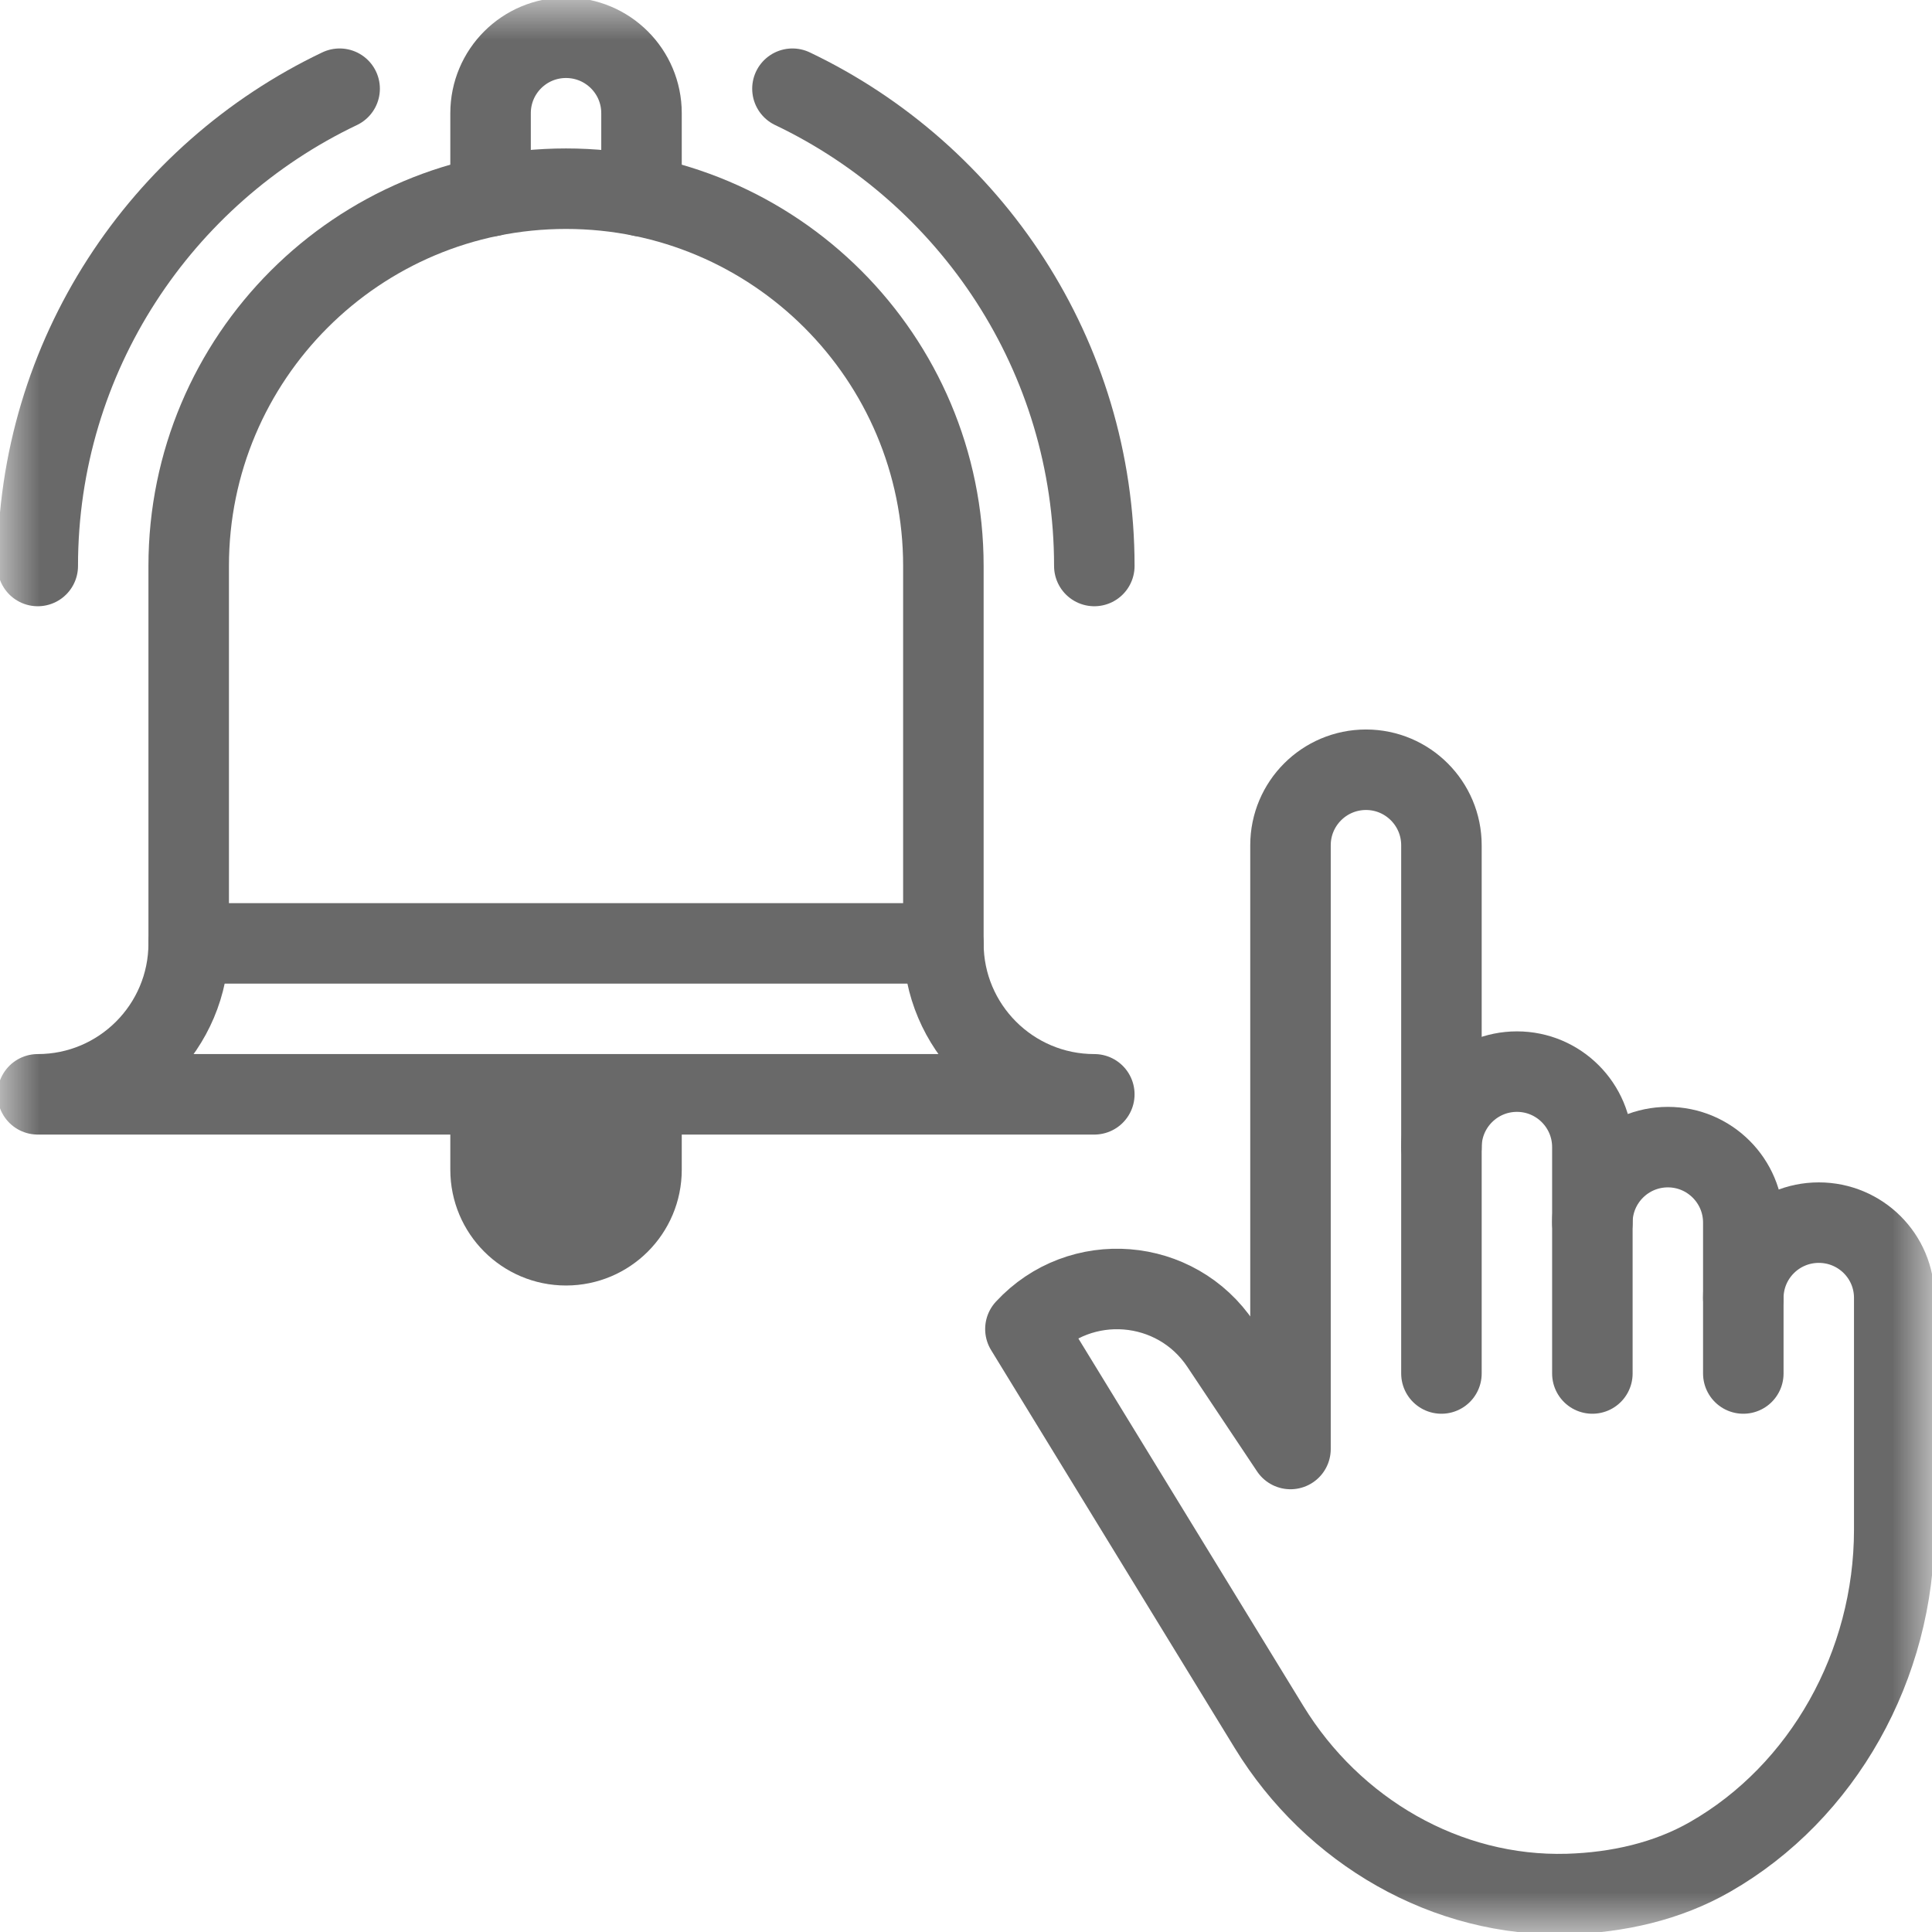 <svg width="24" height="24" viewBox="0 0 24 24" fill="none" xmlns="http://www.w3.org/2000/svg">
<g clip-path="url(#clip0_67_9516)">
<mask id="mask0_67_9516" style="mask-type:luminance" maskUnits="userSpaceOnUse" x="0" y="0" width="24" height="24">
<path d="M0 1.90735e-06H24V24H0V1.90735e-06Z" fill="white"/>
</mask>
<g mask="url(#mask0_67_9516)">
<path d="M0.469 7.031C0.469 4.419 2.003 2.158 4.219 1.102" stroke="#696969" stroke-miterlimit="10" stroke-linecap="round" stroke-linejoin="round"/>
<path d="M9.844 1.102C12.059 2.158 13.594 4.419 13.594 7.031" stroke="#696969" stroke-miterlimit="10" stroke-linecap="round" stroke-linejoin="round"/>
<path d="M13.594 13.594C12.558 13.594 11.719 12.754 11.719 11.719V7.031C11.719 4.442 9.62 2.344 7.031 2.344C4.442 2.344 2.344 4.442 2.344 7.031V11.719C2.344 12.754 1.504 13.594 0.469 13.594H13.594Z" stroke="#696969" stroke-miterlimit="10" stroke-linecap="round" stroke-linejoin="round"/>
<path d="M2.344 11.719H11.719" stroke="#696969" stroke-miterlimit="10" stroke-linecap="round" stroke-linejoin="round"/>
<path d="M19.781 17.062V14.25C19.781 13.732 19.361 13.312 18.844 13.312C18.326 13.312 17.906 13.732 17.906 14.25" stroke="#696969" stroke-miterlimit="10" stroke-linecap="round" stroke-linejoin="round"/>
<path d="M21.656 17.062V15.188C21.656 14.67 21.236 14.25 20.719 14.25C20.201 14.25 19.781 14.67 19.781 15.188" stroke="#696969" stroke-miterlimit="10" stroke-linecap="round" stroke-linejoin="round"/>
<path d="M21.656 16.125C21.656 15.607 22.076 15.188 22.594 15.188C23.111 15.188 23.531 15.605 23.531 16.123C23.531 17.258 23.531 19.019 23.531 19.002C23.531 20.686 22.646 22.264 21.243 23.067C20.709 23.373 20.095 23.509 19.479 23.528C17.965 23.572 16.557 22.747 15.766 21.456L12.738 16.51C13.419 15.773 14.61 15.868 15.166 16.703L16.031 18V10.5C16.031 9.982 16.451 9.562 16.969 9.562C17.486 9.562 17.906 9.982 17.906 10.5V17.062" stroke="#696969" stroke-miterlimit="10" stroke-linecap="round" stroke-linejoin="round"/>
<path d="M6.094 2.438V1.406C6.094 0.888 6.513 0.469 7.031 0.469C7.549 0.469 7.969 0.888 7.969 1.406V2.438" stroke="#696969" stroke-miterlimit="10" stroke-linecap="round" stroke-linejoin="round"/>
<path d="M7.969 13.594V14.531C7.969 15.049 7.549 15.469 7.031 15.469C6.513 15.469 6.094 15.049 6.094 14.531V13.594" fill="#696969"/>
<path d="M7.969 13.594V14.531C7.969 15.049 7.549 15.469 7.031 15.469C6.513 15.469 6.094 15.049 6.094 14.531V13.594" stroke="#696969" stroke-miterlimit="10" stroke-linecap="round" stroke-linejoin="round"/>
</g>
</g>
<defs>
<clipPath id="clip0_67_9516">
<rect width="24" height="24" fill="white"/>
</clipPath>
</defs>
</svg>
